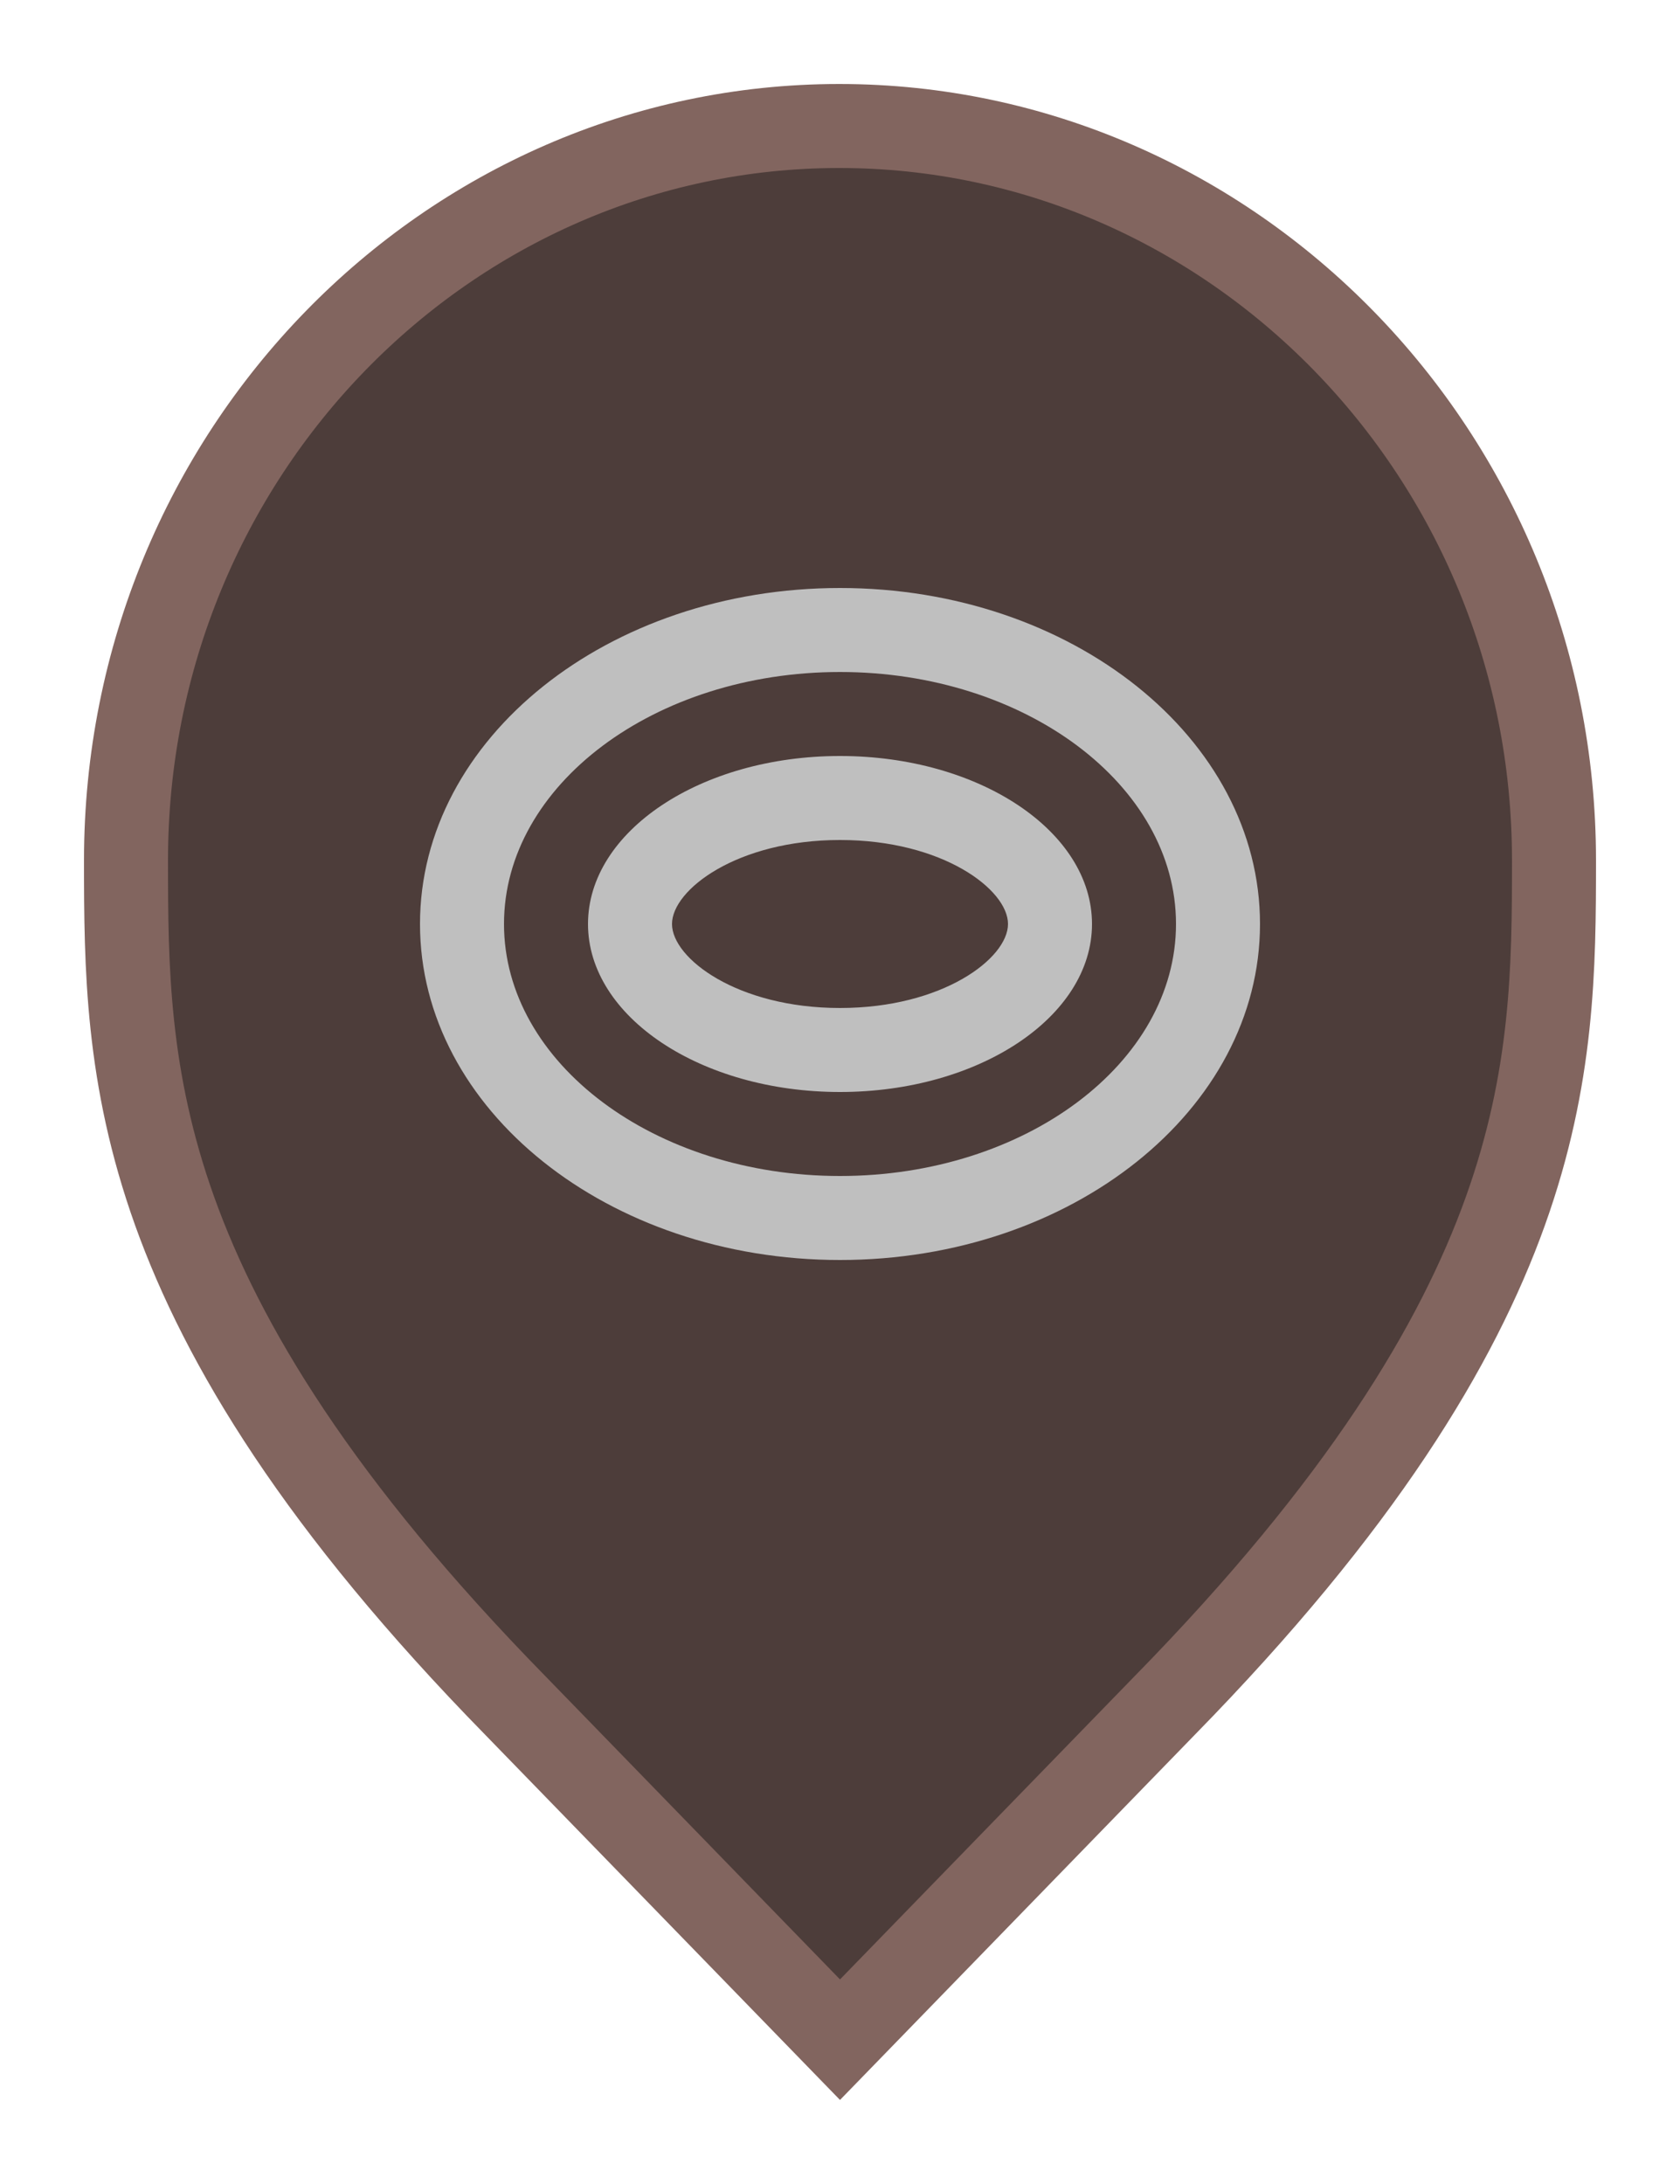 <svg width="20" height="26" viewBox="0 0 20 26" fill="none" xmlns="http://www.w3.org/2000/svg">
<path d="M6.136 20.305L6.135 20.304C3.797 17.916 2.65 16.011 2.079 14.418C1.51 12.828 1.5 11.512 1.5 10.242C1.5 5.401 5.325 1.5 9.991 1.5C14.659 1.5 18.5 5.402 18.5 10.242C18.5 11.512 18.49 12.828 17.921 14.418C17.35 16.011 16.203 17.916 13.865 20.304L13.864 20.305L10 24.282L6.136 20.305Z" fill="#4D3D3A" stroke="#82655F"/>
<path d="M10 8C12.205 8 14 9.345 14 11C14 12.655 12.205 14 10 14C7.795 14 6 12.655 6 11C6 9.345 7.795 8 10 8ZM10 7C7.24 7 5 8.79 5 11C5 13.21 7.24 15 10 15C12.76 15 15 13.21 15 11C15 8.79 12.76 7 10 7ZM10 10C11.22 10 12 10.59 12 11C12 11.41 11.22 12 10 12C8.78 12 8 11.41 8 11C8 10.59 8.78 10 10 10ZM10 9C8.345 9 7 9.895 7 11C7 12.105 8.345 13 10 13C11.655 13 13 12.105 13 11C13 9.895 11.655 9 10 9Z" fill="#BFBFBF"/>
</svg>
